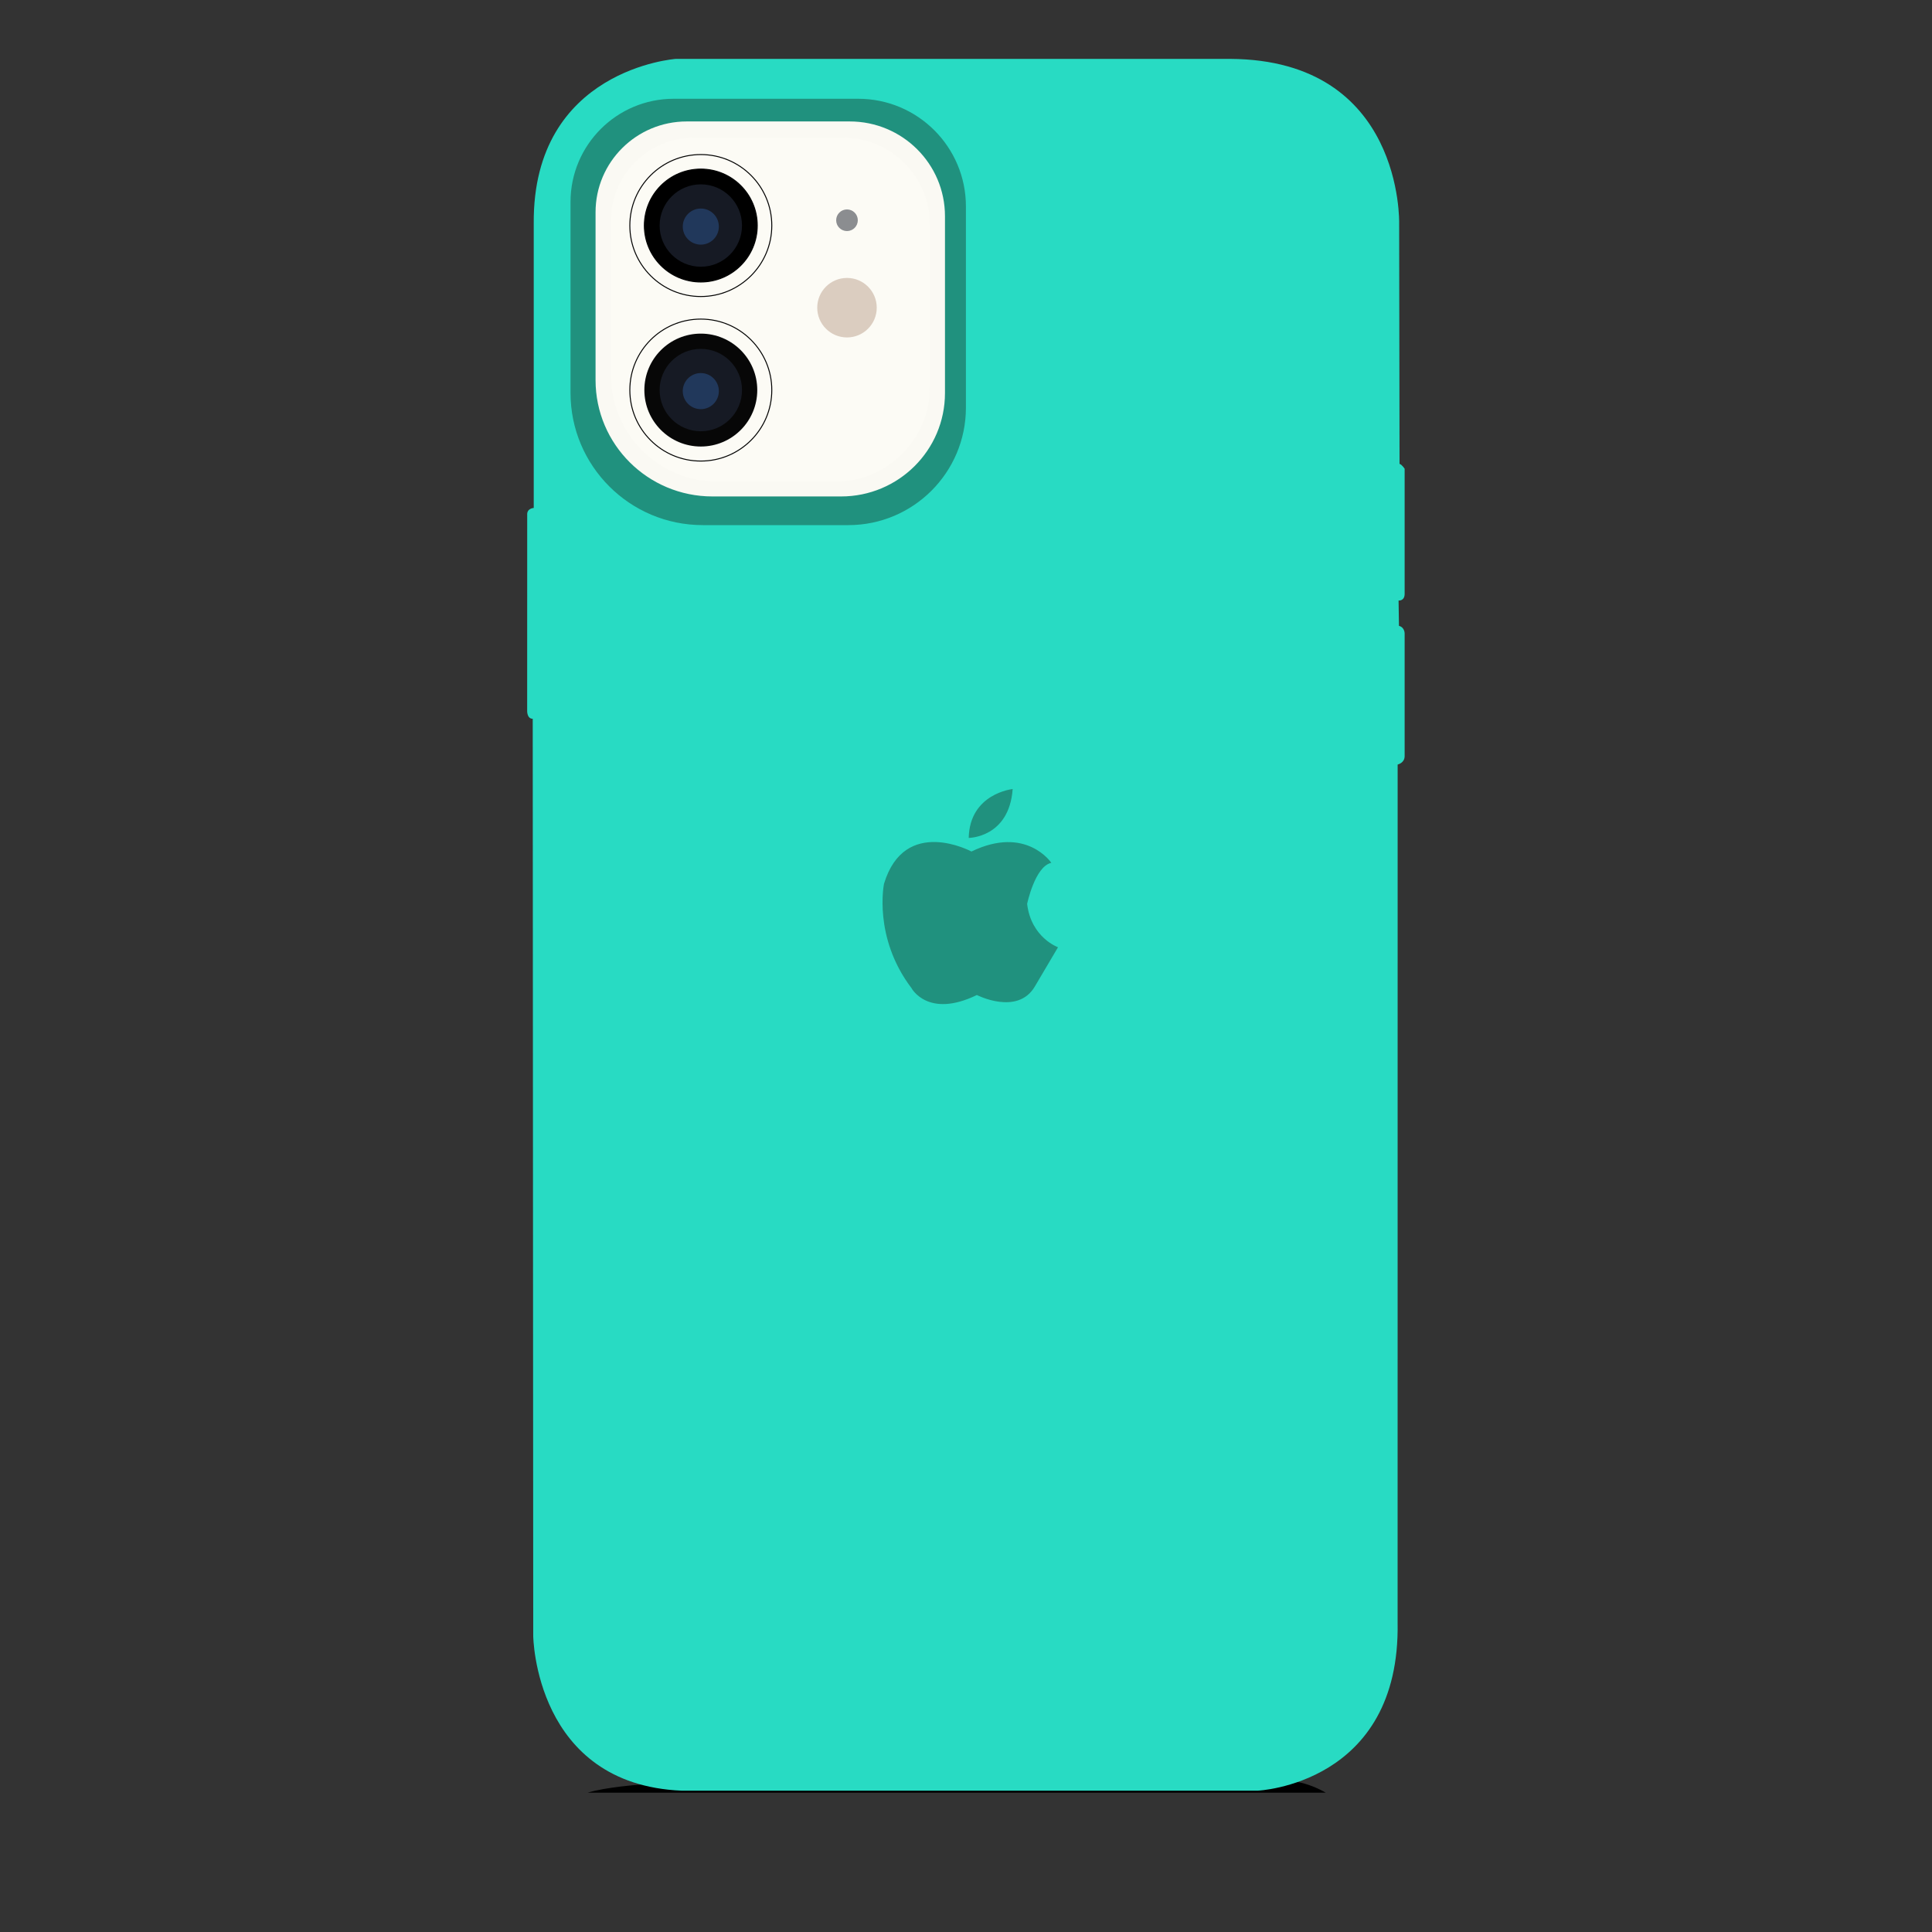 <?xml version="1.0" encoding="utf-8"?>
<!-- Generator: Adobe Illustrator 23.0.6, SVG Export Plug-In . SVG Version: 6.00 Build 0)  -->
<svg version="1.1" xmlns="http://www.w3.org/2000/svg" xmlns:xlink="http://www.w3.org/1999/xlink" x="0px" y="0px"
	 viewBox="0 0 500 500" style="enable-background:new 0 0 500 500;" xml:space="preserve">
<rect x="0" y="0" width="500" height="500" fill="#333333" stroke="none"/>
<style type="text/css">
	.st0{fill:#28DBC3;}
	.st1{fill:#20917E;}
	.st2{fill:#FAF9F3;}
	.st3{fill:#FCFBF5;}
	.st4{fill:#FCFBF5;stroke:#000000;stroke-width:0.25;stroke-miterlimit:10;}
	.st5{stroke:#000000;stroke-width:0.25;stroke-miterlimit:10;}
	.st6{fill:#161A24;}
	.st7{fill:#21385B;}
	.st8{fill:#070707;}
	.st9{fill:#8B8D90;}
	.st10{fill:#DBCDC0;}
</style>
<g id="sombras">
</g>
<g id="trazos">
	<path d="M165.82,461.84c0,0-9.3,0.68-13.73,2.11h191.02c0,0-3.39-2.07-7.27-2.77"/>
	<path class="st0" d="M138,423.39c0,0,0.39,38.48,38.48,40.04h148.96c0,0,37.04-1.57,36.26-43.57l0.01-222c0,0,1.81-0.38,1.81-2.18
		v-31.7c0,0,0.05-1.61-1.47-2.01l-0.1-6.55c0,0,1.52,0.16,1.57-1.65v-32.46c0,0-0.73-1.11-1.32-1.26l-0.1-62.22
		c0,0,1.16-42.33-43.71-42.59h-60.52h-82.96c0,0-37.04,2.61-36.78,42.52l0,73.7c0,0-1.82,0.07-1.69,1.83l-0.01,50.64
		c0,0-0.09,2.09,1.44,2.09L138,423.39z"/>
	<g id="apple">
		<path class="st1" d="M251.41,220.37c0,0-17.28-9.33-22.63,8.35c0,0-2.87,13.86,7.11,27c0,0,4.21,7.96,16.92,1.79
			c0,0,10.47,5.38,14.97-2.15l6.03-10.21c0,0-6.95-2.48-7.99-11.22c0,0,2.02-9.72,6.26-10.63
			C272.09,223.3,265.57,213.52,251.41,220.37z"/>
		<path class="st1" d="M262.08,204.2c0,0-11.12,1.14-11.38,12.65C250.7,216.85,261.16,216.82,262.08,204.2z"/>
	</g>
	<g>
		<path class="st1" d="M147.65,101.67v-49.4c0-14.75,11.96-26.71,26.71-26.71h47.74c15.4,0,27.88,12.48,27.88,27.88v52.04
			c0,16.8-13.62,30.42-30.42,30.42h-37.66C162.98,135.91,147.65,120.58,147.65,101.67z"/>
		<path class="st2" d="M154.13,98.37V54.92c0-12.97,10.57-23.49,23.6-23.49h42.19c13.61,0,24.64,10.98,24.64,24.52v45.77
			c0,14.78-12.04,26.76-26.89,26.76h-33.29C167.68,128.48,154.13,115,154.13,98.37z"/>
		<path class="st3" d="M158.09,97.03V57.17c0-11.9,9.65-21.55,21.55-21.55h38.52c12.42,0,22.5,10.07,22.5,22.5v41.99
			c0,13.56-10.99,24.55-24.55,24.55h-30.39C170.46,124.66,158.09,112.29,158.09,97.03z"/>
		<g>
			<circle class="st4" cx="181.37" cy="58.37" r="18.37"/>
			<circle class="st5" cx="181.37" cy="58.37" r="14.61"/>
			<circle class="st6" cx="181.37" cy="58.37" r="10.66"/>
			<circle class="st7" cx="181.37" cy="58.64" r="4.67"/>
		</g>
		<circle class="st4" cx="181.37" cy="100.95" r="18.37"/>
		<circle class="st8" cx="181.37" cy="100.95" r="14.61"/>
		<circle class="st6" cx="181.37" cy="100.95" r="10.66"/>
		<circle class="st7" cx="181.37" cy="101.22" r="4.67"/>
		<circle class="st9" cx="219.2" cy="57" r="2.8"/>
		<circle class="st10" cx="219.2" cy="79.63" r="7.7"/>
	</g>
</g>
</svg>
